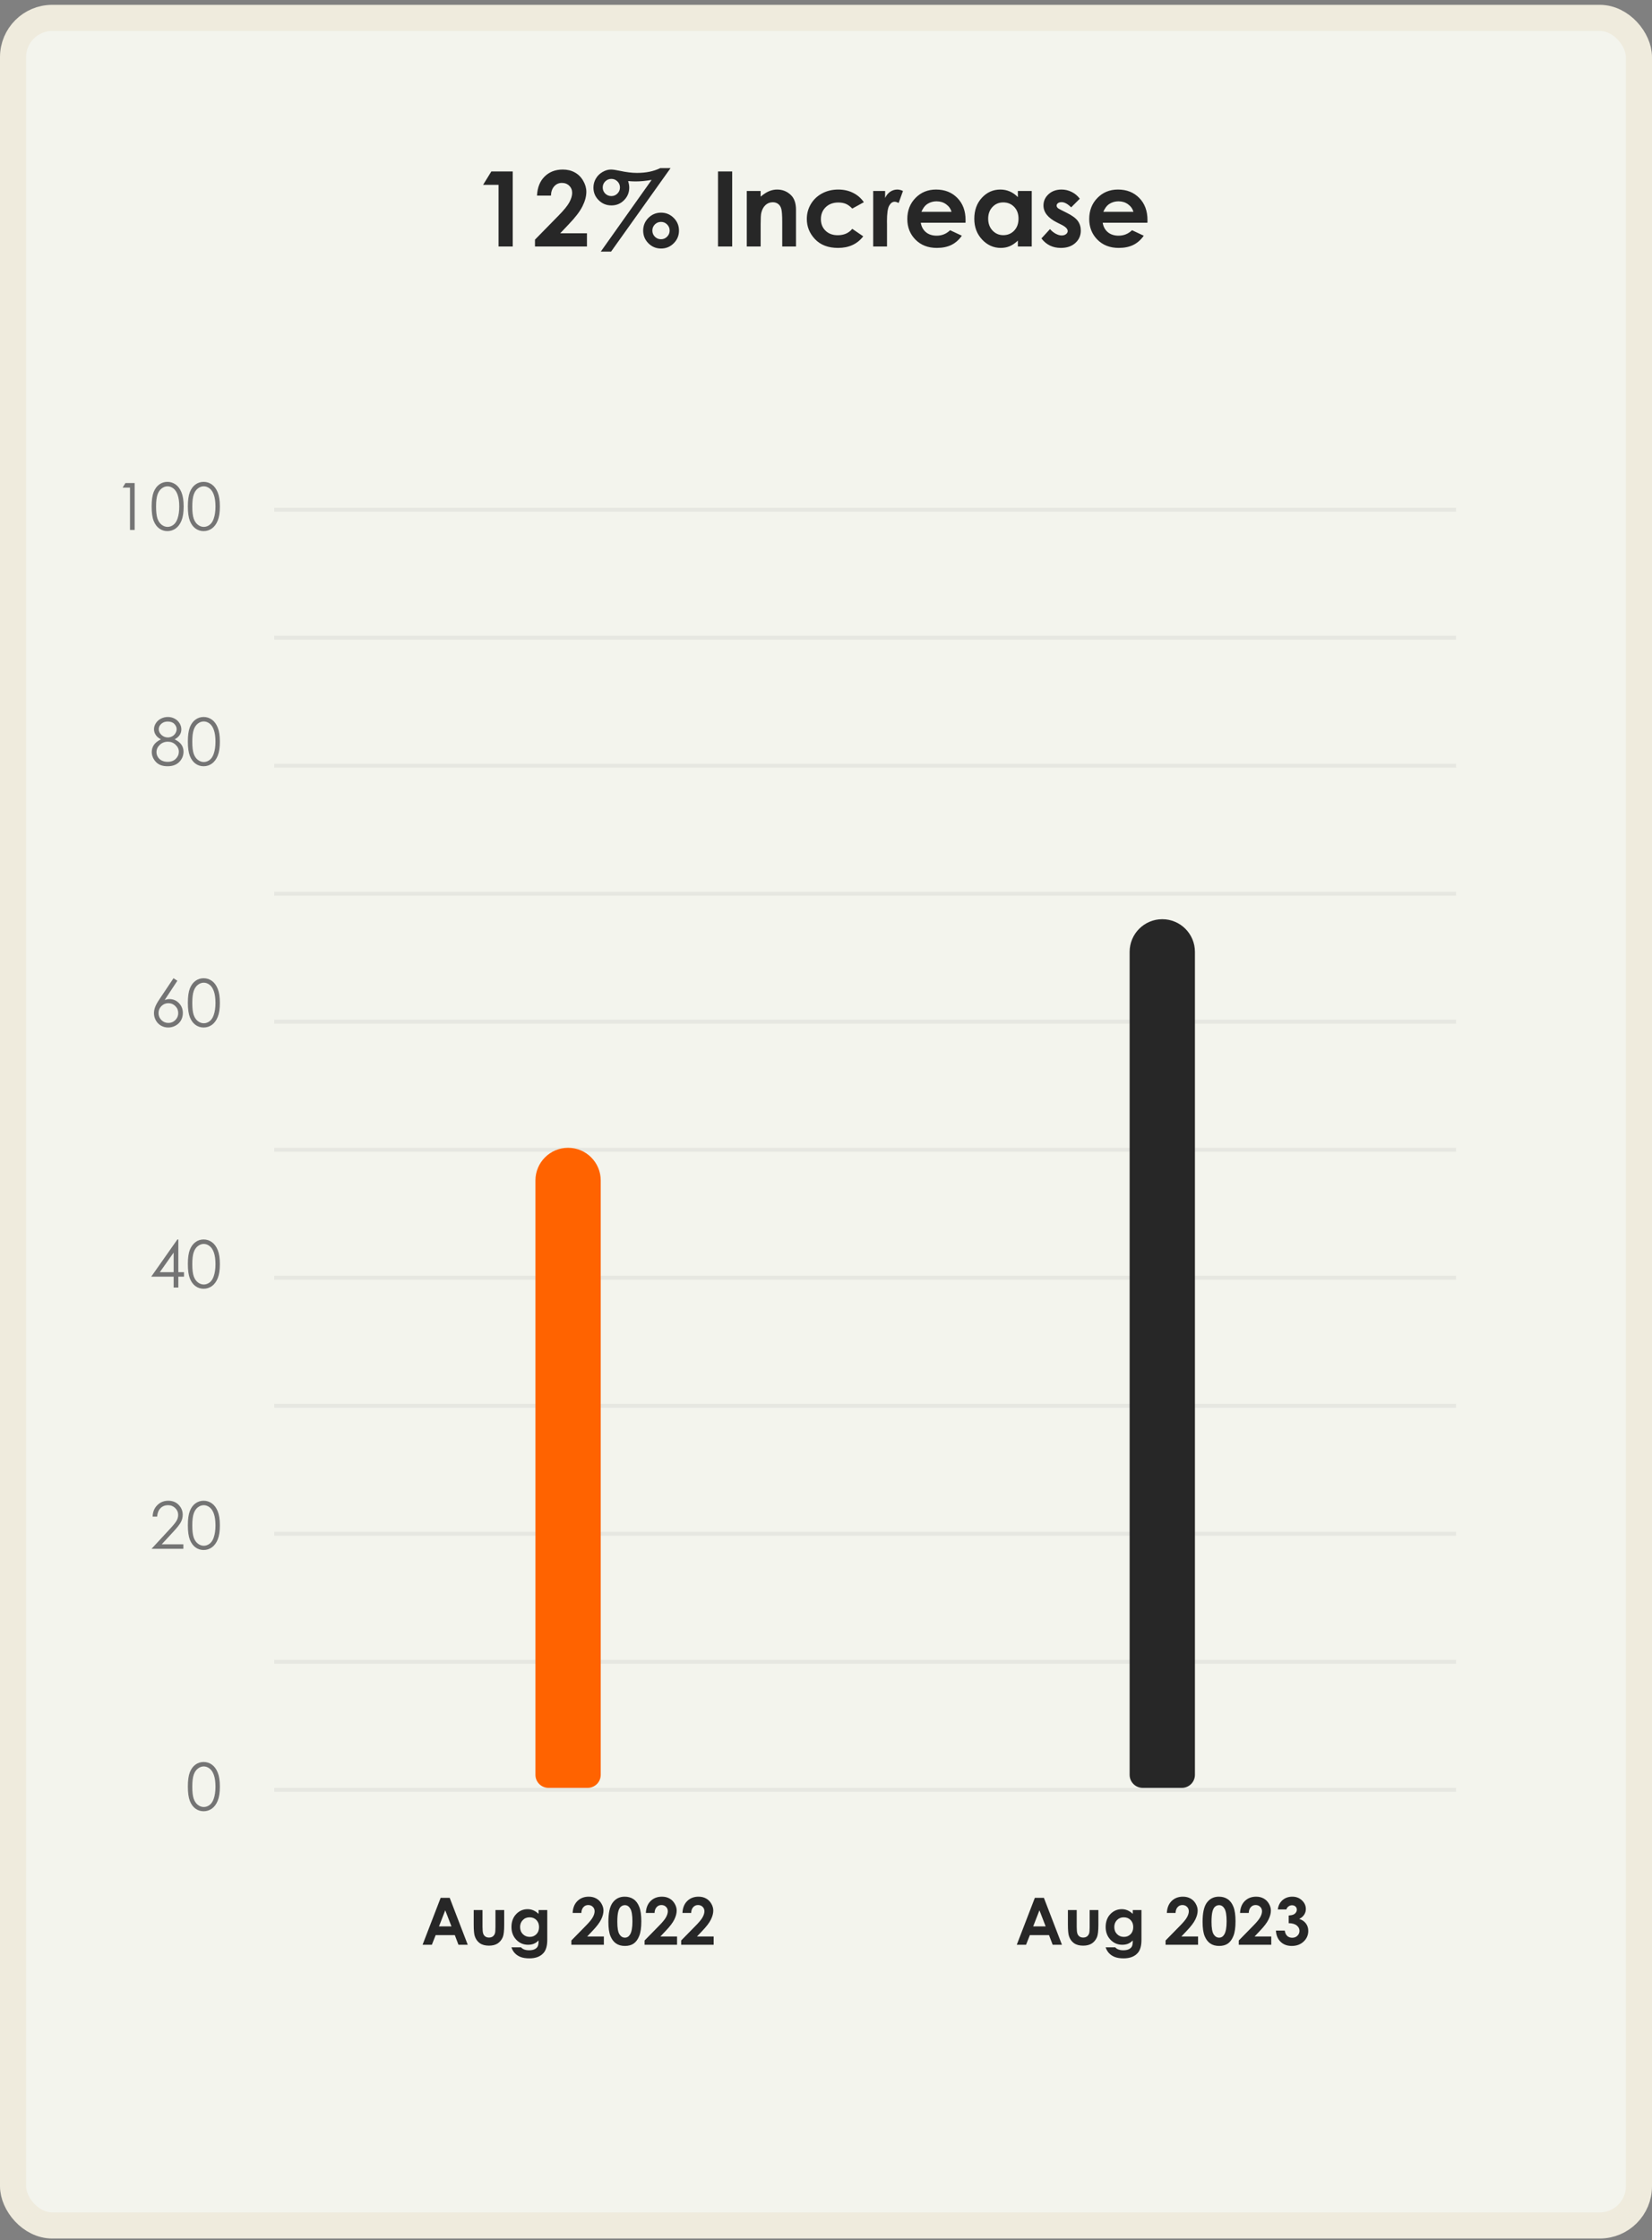 <svg width="253" height="343" viewBox="0 0 253 343" fill="none" xmlns="http://www.w3.org/2000/svg">
<rect x="0" y="0" width="253" height="343" fill="#808080" stroke="none"/>
<rect x="2" y="2.74" width="249" height="338" rx="6" fill="#F3F4ED"/>
<rect x="2" y="2.74" width="249" height="338" rx="6" stroke="#EFEBDD" stroke-width="4"/>
<g opacity="0.2">
<g opacity="0.5">
<rect width="181" height="0.6" transform="translate(42 77.74)" fill="#747474"/>
</g>
<g opacity="0.5">
<rect width="181" height="0.6" transform="translate(42 97.34)" fill="#747474"/>
</g>
<g opacity="0.5">
<rect width="181" height="0.6" transform="translate(42 116.94)" fill="#747474"/>
</g>
<g opacity="0.5">
<rect width="181" height="0.6" transform="translate(42 136.54)" fill="#747474"/>
</g>
<g opacity="0.5">
<rect width="181" height="0.6" transform="translate(42 156.14)" fill="#747474"/>
</g>
<g opacity="0.5">
<rect width="181" height="0.6" transform="translate(42 175.74)" fill="#747474"/>
</g>
<g opacity="0.5">
<rect width="181" height="0.6" transform="translate(42 195.34)" fill="#747474"/>
</g>
<g opacity="0.5">
<rect width="181" height="0.6" transform="translate(42 214.94)" fill="#747474"/>
</g>
<g opacity="0.5">
<rect width="181" height="0.6" transform="translate(42 234.54)" fill="#747474"/>
</g>
<g opacity="0.5">
<rect width="181" height="0.6" transform="translate(42 254.14)" fill="#747474"/>
</g>
<g opacity="0.5">
<rect width="181" height="0.6" transform="translate(42 273.74)" fill="#747474"/>
</g>
</g>
<path d="M82 180.74C82 177.979 84.239 175.74 87 175.74V175.74C89.761 175.74 92 177.979 92 180.74V271.74C92 272.845 91.105 273.74 90 273.74H84C82.895 273.74 82 272.845 82 271.74V180.74Z" fill="#FF6300"/>
<path d="M173 145.74C173 142.979 175.239 140.74 178 140.74V140.74C180.761 140.74 183 142.979 183 145.74V271.74C183 272.845 182.105 273.74 181 273.74H175C173.895 273.74 173 272.845 173 271.74V145.74Z" fill="#272727"/>
<path d="M28.77 273.551C28.77 272.604 28.871 271.872 29.073 271.354C29.278 270.836 29.566 270.444 29.938 270.177C30.309 269.91 30.724 269.777 31.183 269.777C31.648 269.777 32.07 269.912 32.447 270.182C32.825 270.449 33.123 270.851 33.341 271.388C33.562 271.925 33.673 272.646 33.673 273.551C33.673 274.453 33.564 275.171 33.346 275.705C33.131 276.238 32.833 276.642 32.452 276.916C32.071 277.186 31.648 277.321 31.183 277.321C30.724 277.321 30.31 277.189 29.942 276.925C29.575 276.662 29.287 276.269 29.078 275.749C28.873 275.224 28.77 274.492 28.77 273.551ZM29.449 273.566C29.449 274.376 29.521 274.99 29.664 275.407C29.811 275.82 30.025 276.134 30.309 276.349C30.592 276.564 30.891 276.671 31.207 276.671C31.526 276.671 31.824 276.567 32.101 276.359C32.377 276.147 32.587 275.832 32.73 275.412C32.91 274.901 32.999 274.285 32.999 273.566C32.999 272.843 32.919 272.252 32.76 271.793C32.6 271.331 32.379 270.994 32.096 270.783C31.816 270.568 31.52 270.46 31.207 270.46C30.888 270.46 30.588 270.568 30.309 270.783C30.029 270.994 29.815 271.308 29.669 271.725C29.523 272.139 29.449 272.752 29.449 273.566Z" fill="#747474"/>
<path d="M24.064 232.208H23.375C23.395 231.499 23.631 230.916 24.083 230.46C24.539 230.005 25.1 229.777 25.768 229.777C26.428 229.777 26.962 229.99 27.369 230.417C27.779 230.843 27.984 231.346 27.984 231.925C27.984 232.332 27.887 232.715 27.691 233.073C27.496 233.428 27.117 233.909 26.554 234.518L24.767 236.447H28.082V237.14H23.204L25.948 234.176C26.505 233.581 26.866 233.139 27.032 232.853C27.201 232.563 27.286 232.259 27.286 231.94C27.286 231.536 27.135 231.19 26.832 230.9C26.533 230.607 26.165 230.46 25.729 230.46C25.27 230.46 24.887 230.613 24.581 230.919C24.278 231.225 24.106 231.655 24.064 232.208ZM28.77 233.551C28.77 232.604 28.871 231.872 29.073 231.354C29.278 230.836 29.566 230.444 29.938 230.177C30.309 229.91 30.724 229.777 31.183 229.777C31.648 229.777 32.07 229.912 32.447 230.182C32.825 230.449 33.123 230.851 33.341 231.388C33.562 231.925 33.673 232.646 33.673 233.551C33.673 234.453 33.564 235.171 33.346 235.705C33.131 236.238 32.833 236.642 32.452 236.916C32.071 237.186 31.648 237.321 31.183 237.321C30.724 237.321 30.31 237.189 29.942 236.925C29.575 236.662 29.287 236.269 29.078 235.749C28.873 235.224 28.77 234.492 28.77 233.551ZM29.449 233.566C29.449 234.376 29.521 234.99 29.664 235.407C29.811 235.82 30.025 236.134 30.309 236.349C30.592 236.564 30.891 236.671 31.207 236.671C31.526 236.671 31.824 236.567 32.101 236.359C32.377 236.147 32.587 235.832 32.73 235.412C32.91 234.901 32.999 234.285 32.999 233.566C32.999 232.843 32.919 232.252 32.76 231.793C32.6 231.331 32.379 230.994 32.096 230.783C31.816 230.568 31.52 230.46 31.207 230.46C30.888 230.46 30.588 230.568 30.309 230.783C30.029 230.994 29.815 231.308 29.669 231.725C29.523 232.139 29.449 232.752 29.449 233.566Z" fill="#747474"/>
<path d="M27.164 189.777H27.311V194.782H28.18V195.47H27.311V197.14H26.593V195.47H23.16L27.164 189.777ZM26.593 194.782V191.789L24.479 194.782H26.593ZM28.77 193.551C28.77 192.604 28.871 191.872 29.073 191.354C29.278 190.836 29.566 190.444 29.938 190.177C30.309 189.91 30.724 189.777 31.183 189.777C31.648 189.777 32.07 189.912 32.447 190.182C32.825 190.449 33.123 190.851 33.341 191.388C33.562 191.925 33.673 192.646 33.673 193.551C33.673 194.453 33.564 195.171 33.346 195.705C33.131 196.238 32.833 196.642 32.452 196.916C32.071 197.186 31.648 197.321 31.183 197.321C30.724 197.321 30.31 197.189 29.942 196.925C29.575 196.662 29.287 196.269 29.078 195.749C28.873 195.224 28.77 194.492 28.77 193.551ZM29.449 193.566C29.449 194.376 29.521 194.99 29.664 195.407C29.811 195.82 30.025 196.134 30.309 196.349C30.592 196.564 30.891 196.671 31.207 196.671C31.526 196.671 31.824 196.567 32.101 196.359C32.377 196.147 32.587 195.832 32.73 195.412C32.91 194.901 32.999 194.285 32.999 193.566C32.999 192.843 32.919 192.252 32.76 191.793C32.6 191.331 32.379 190.994 32.096 190.783C31.816 190.568 31.52 190.46 31.207 190.46C30.888 190.46 30.588 190.568 30.309 190.783C30.029 190.994 29.815 191.308 29.669 191.725C29.523 192.139 29.449 192.752 29.449 193.566Z" fill="#747474"/>
<path d="M26.573 149.777L27.164 150.163L25.226 153.102C25.486 153.014 25.73 152.97 25.958 152.97C26.528 152.97 27.011 153.177 27.408 153.59C27.805 154 28.004 154.507 28.004 155.109C28.004 155.522 27.908 155.897 27.716 156.232C27.524 156.564 27.25 156.829 26.895 157.028C26.544 157.223 26.165 157.321 25.758 157.321C25.364 157.321 24.998 157.226 24.659 157.038C24.324 156.846 24.06 156.577 23.868 156.232C23.676 155.887 23.58 155.517 23.58 155.124C23.58 154.831 23.639 154.523 23.756 154.201C23.876 153.875 24.09 153.485 24.395 153.029L26.573 149.777ZM25.787 153.6C25.37 153.6 25.014 153.748 24.718 154.044C24.425 154.337 24.278 154.694 24.278 155.114C24.278 155.53 24.425 155.887 24.718 156.183C25.014 156.476 25.37 156.623 25.787 156.623C26.204 156.623 26.559 156.476 26.852 156.183C27.148 155.887 27.296 155.53 27.296 155.114C27.296 154.694 27.148 154.337 26.852 154.044C26.559 153.748 26.204 153.6 25.787 153.6ZM28.77 153.551C28.77 152.604 28.871 151.872 29.073 151.354C29.278 150.836 29.566 150.444 29.938 150.177C30.309 149.91 30.724 149.777 31.183 149.777C31.648 149.777 32.07 149.912 32.447 150.182C32.825 150.449 33.123 150.851 33.341 151.388C33.562 151.925 33.673 152.646 33.673 153.551C33.673 154.453 33.564 155.171 33.346 155.705C33.131 156.238 32.833 156.642 32.452 156.916C32.071 157.186 31.648 157.321 31.183 157.321C30.724 157.321 30.31 157.189 29.942 156.925C29.575 156.662 29.287 156.269 29.078 155.749C28.873 155.224 28.77 154.492 28.77 153.551ZM29.449 153.566C29.449 154.376 29.521 154.99 29.664 155.407C29.811 155.82 30.025 156.134 30.309 156.349C30.592 156.564 30.891 156.671 31.207 156.671C31.526 156.671 31.824 156.567 32.101 156.359C32.377 156.147 32.587 155.832 32.73 155.412C32.91 154.901 32.999 154.285 32.999 153.566C32.999 152.843 32.919 152.252 32.76 151.793C32.6 151.331 32.379 150.994 32.096 150.783C31.816 150.568 31.52 150.46 31.207 150.46C30.888 150.46 30.588 150.568 30.309 150.783C30.029 150.994 29.815 151.308 29.669 151.725C29.523 152.139 29.449 152.752 29.449 153.566Z" fill="#747474"/>
<path d="M26.749 113.2C27.234 113.441 27.581 113.716 27.789 114.025C28.001 114.334 28.106 114.686 28.106 115.08C28.106 115.633 27.926 116.121 27.564 116.544C27.122 117.062 26.489 117.321 25.665 117.321C24.871 117.321 24.269 117.095 23.858 116.642C23.448 116.186 23.243 115.685 23.243 115.138C23.243 114.738 23.351 114.378 23.565 114.059C23.78 113.737 24.138 113.45 24.64 113.2C24.288 113.017 24.024 112.791 23.849 112.521C23.673 112.251 23.585 111.961 23.585 111.652C23.585 111.339 23.678 111.035 23.863 110.739C24.052 110.439 24.311 110.205 24.64 110.036C24.972 109.863 25.33 109.777 25.714 109.777C26.088 109.777 26.435 109.863 26.754 110.036C27.073 110.208 27.322 110.443 27.501 110.739C27.683 111.035 27.774 111.346 27.774 111.671C27.774 111.997 27.688 112.287 27.516 112.541C27.346 112.794 27.091 113.014 26.749 113.2ZM25.68 110.475C25.286 110.475 24.959 110.592 24.698 110.827C24.441 111.058 24.312 111.334 24.312 111.657C24.312 111.976 24.451 112.265 24.727 112.526C25.008 112.783 25.333 112.912 25.704 112.912C25.942 112.912 26.166 112.853 26.378 112.736C26.59 112.619 26.754 112.459 26.871 112.257C26.991 112.052 27.052 111.847 27.052 111.642C27.052 111.352 26.935 111.085 26.7 110.841C26.466 110.597 26.126 110.475 25.68 110.475ZM25.714 113.561C25.219 113.561 24.804 113.722 24.469 114.044C24.134 114.363 23.966 114.736 23.966 115.163C23.966 115.426 24.037 115.675 24.181 115.91C24.324 116.144 24.524 116.325 24.781 116.452C25.038 116.579 25.336 116.642 25.675 116.642C26.199 116.642 26.616 116.487 26.925 116.178C27.234 115.869 27.389 115.508 27.389 115.094C27.389 114.694 27.224 114.339 26.895 114.03C26.57 113.717 26.176 113.561 25.714 113.561ZM28.77 113.551C28.77 112.604 28.871 111.872 29.073 111.354C29.278 110.836 29.566 110.444 29.938 110.177C30.309 109.91 30.724 109.777 31.183 109.777C31.648 109.777 32.07 109.912 32.447 110.182C32.825 110.449 33.123 110.851 33.341 111.388C33.562 111.925 33.673 112.646 33.673 113.551C33.673 114.453 33.564 115.171 33.346 115.705C33.131 116.238 32.833 116.642 32.452 116.916C32.071 117.186 31.648 117.321 31.183 117.321C30.724 117.321 30.31 117.189 29.942 116.925C29.575 116.662 29.287 116.269 29.078 115.749C28.873 115.224 28.77 114.492 28.77 113.551ZM29.449 113.566C29.449 114.376 29.521 114.99 29.664 115.407C29.811 115.82 30.025 116.134 30.309 116.349C30.592 116.564 30.891 116.671 31.207 116.671C31.526 116.671 31.824 116.567 32.101 116.359C32.377 116.147 32.587 115.832 32.73 115.412C32.91 114.901 32.999 114.285 32.999 113.566C32.999 112.843 32.919 112.252 32.76 111.793C32.6 111.331 32.379 110.994 32.096 110.783C31.816 110.568 31.52 110.46 31.207 110.46C30.888 110.46 30.588 110.568 30.309 110.783C30.029 110.994 29.815 111.308 29.669 111.725C29.523 112.139 29.449 112.752 29.449 113.566Z" fill="#747474"/>
<path d="M19.21 73.957H20.621V81.14H19.908V74.661H18.78L19.21 73.957ZM23.224 77.551C23.224 76.604 23.325 75.872 23.526 75.354C23.731 74.836 24.02 74.444 24.391 74.177C24.762 73.91 25.177 73.777 25.636 73.777C26.101 73.777 26.523 73.912 26.9 74.182C27.278 74.449 27.576 74.851 27.794 75.388C28.015 75.925 28.126 76.646 28.126 77.551C28.126 78.453 28.017 79.171 27.799 79.705C27.584 80.238 27.286 80.642 26.905 80.915C26.524 81.186 26.101 81.321 25.636 81.321C25.177 81.321 24.763 81.189 24.395 80.925C24.028 80.662 23.74 80.269 23.531 79.749C23.326 79.224 23.224 78.492 23.224 77.551ZM23.902 77.566C23.902 78.376 23.974 78.99 24.117 79.407C24.264 79.82 24.479 80.134 24.762 80.349C25.045 80.564 25.344 80.671 25.66 80.671C25.979 80.671 26.277 80.567 26.554 80.359C26.83 80.147 27.04 79.832 27.184 79.412C27.363 78.901 27.452 78.285 27.452 77.566C27.452 76.843 27.372 76.252 27.213 75.793C27.053 75.331 26.832 74.994 26.549 74.783C26.269 74.568 25.973 74.46 25.66 74.46C25.341 74.46 25.042 74.568 24.762 74.783C24.482 74.994 24.269 75.308 24.122 75.725C23.976 76.138 23.902 76.752 23.902 77.566ZM28.77 77.551C28.77 76.604 28.871 75.872 29.073 75.354C29.278 74.836 29.566 74.444 29.938 74.177C30.309 73.91 30.724 73.777 31.183 73.777C31.648 73.777 32.07 73.912 32.447 74.182C32.825 74.449 33.123 74.851 33.341 75.388C33.562 75.925 33.673 76.646 33.673 77.551C33.673 78.453 33.564 79.171 33.346 79.705C33.131 80.238 32.833 80.642 32.452 80.915C32.071 81.186 31.648 81.321 31.183 81.321C30.724 81.321 30.31 81.189 29.942 80.925C29.575 80.662 29.287 80.269 29.078 79.749C28.873 79.224 28.77 78.492 28.77 77.551ZM29.449 77.566C29.449 78.376 29.521 78.99 29.664 79.407C29.811 79.82 30.025 80.134 30.309 80.349C30.592 80.564 30.891 80.671 31.207 80.671C31.526 80.671 31.824 80.567 32.101 80.359C32.377 80.147 32.587 79.832 32.73 79.412C32.91 78.901 32.999 78.285 32.999 77.566C32.999 76.843 32.919 76.252 32.76 75.793C32.6 75.331 32.379 74.994 32.096 74.783C31.816 74.568 31.52 74.46 31.207 74.46C30.888 74.46 30.588 74.568 30.309 74.783C30.029 74.994 29.815 75.308 29.669 75.725C29.523 76.138 29.449 76.752 29.449 77.566Z" fill="#747474"/>
<path d="M67.484 290.581H68.871L71.635 297.764H70.214L69.652 296.284H66.723L66.137 297.764H64.716L67.484 290.581ZM68.188 292.485L67.231 294.951H69.14L68.188 292.485ZM72.548 292.451H73.895V295.01C73.895 295.508 73.93 295.854 73.998 296.05C74.066 296.242 74.175 296.392 74.325 296.499C74.478 296.606 74.665 296.66 74.887 296.66C75.108 296.66 75.295 296.608 75.448 296.504C75.605 296.396 75.72 296.24 75.795 296.035C75.85 295.882 75.878 295.555 75.878 295.054V292.451H77.216V294.702C77.216 295.63 77.143 296.265 76.996 296.606C76.817 297.023 76.553 297.344 76.205 297.568C75.857 297.79 75.414 297.9 74.877 297.9C74.294 297.9 73.822 297.77 73.461 297.51C73.103 297.249 72.851 296.886 72.704 296.421C72.6 296.099 72.548 295.513 72.548 294.663V292.451ZM82.484 292.451H83.812V297.002C83.812 297.9 83.632 298.561 83.27 298.984C82.785 299.557 82.055 299.844 81.078 299.844C80.557 299.844 80.12 299.779 79.765 299.648C79.41 299.518 79.11 299.326 78.866 299.072C78.622 298.822 78.441 298.516 78.324 298.154H79.794C79.924 298.304 80.092 298.416 80.297 298.491C80.502 298.569 80.745 298.608 81.024 298.608C81.382 298.608 81.671 298.553 81.889 298.442C82.107 298.332 82.26 298.188 82.348 298.013C82.439 297.837 82.484 297.534 82.484 297.104C82.25 297.339 82.004 297.508 81.747 297.612C81.49 297.713 81.199 297.764 80.873 297.764C80.16 297.764 79.558 297.507 79.066 296.992C78.575 296.478 78.329 295.827 78.329 295.039C78.329 294.196 78.59 293.519 79.11 293.008C79.582 292.546 80.145 292.314 80.8 292.314C81.106 292.314 81.394 292.371 81.664 292.485C81.938 292.596 82.211 292.78 82.484 293.037V292.451ZM81.103 293.56C80.683 293.56 80.336 293.701 80.062 293.984C79.789 294.264 79.652 294.618 79.652 295.044C79.652 295.487 79.792 295.85 80.072 296.133C80.352 296.416 80.704 296.558 81.127 296.558C81.54 296.558 81.88 296.419 82.147 296.143C82.418 295.866 82.553 295.503 82.553 295.054C82.553 294.611 82.418 294.251 82.147 293.975C81.877 293.698 81.529 293.56 81.103 293.56ZM89.032 292.896H87.699C87.735 292.121 87.978 291.512 88.427 291.069C88.879 290.623 89.459 290.4 90.165 290.4C90.601 290.4 90.985 290.493 91.317 290.679C91.653 290.861 91.92 291.126 92.118 291.475C92.32 291.82 92.421 292.171 92.421 292.529C92.421 292.956 92.299 293.415 92.055 293.906C91.814 294.398 91.371 294.979 90.727 295.649L89.921 296.499H92.48V297.764H87.504V297.109L89.726 294.844C90.263 294.3 90.619 293.864 90.795 293.535C90.974 293.203 91.064 292.904 91.064 292.637C91.064 292.36 90.971 292.132 90.785 291.953C90.603 291.771 90.367 291.68 90.077 291.68C89.784 291.68 89.54 291.789 89.345 292.007C89.149 292.225 89.045 292.521 89.032 292.896ZM95.673 290.4C96.197 290.4 96.648 290.529 97.025 290.786C97.406 291.043 97.699 291.437 97.904 291.968C98.113 292.495 98.217 293.231 98.217 294.175C98.217 295.129 98.111 295.871 97.899 296.401C97.691 296.932 97.409 297.323 97.055 297.573C96.7 297.821 96.252 297.944 95.712 297.944C95.171 297.944 94.717 297.819 94.35 297.568C93.982 297.318 93.694 296.937 93.485 296.426C93.277 295.915 93.173 295.187 93.173 294.243C93.173 292.925 93.376 291.969 93.783 291.377C94.236 290.726 94.866 290.4 95.673 290.4ZM95.707 291.699C95.476 291.699 95.271 291.774 95.092 291.924C94.913 292.07 94.776 292.324 94.682 292.686C94.587 293.047 94.54 293.576 94.54 294.272C94.54 295.181 94.647 295.809 94.862 296.157C95.08 296.502 95.362 296.675 95.707 296.675C96.039 296.675 96.303 296.51 96.498 296.182C96.736 295.785 96.855 295.12 96.855 294.189C96.855 293.245 96.747 292.594 96.532 292.236C96.321 291.878 96.046 291.699 95.707 291.699ZM100.243 292.896H98.91C98.946 292.121 99.189 291.512 99.638 291.069C100.09 290.623 100.67 290.4 101.376 290.4C101.812 290.4 102.196 290.493 102.528 290.679C102.864 290.861 103.131 291.126 103.329 291.475C103.531 291.82 103.632 292.171 103.632 292.529C103.632 292.956 103.51 293.415 103.266 293.906C103.025 294.398 102.582 294.979 101.938 295.649L101.132 296.499H103.69V297.764H98.715V297.109L100.937 294.844C101.474 294.3 101.83 293.864 102.006 293.535C102.185 293.203 102.274 292.904 102.274 292.637C102.274 292.36 102.182 292.132 101.996 291.953C101.814 291.771 101.578 291.68 101.288 291.68C100.995 291.68 100.751 291.789 100.556 292.007C100.36 292.225 100.256 292.521 100.243 292.896ZM105.849 292.896H104.516C104.551 292.121 104.794 291.512 105.243 291.069C105.696 290.623 106.275 290.4 106.981 290.4C107.418 290.4 107.802 290.493 108.134 290.679C108.469 290.861 108.736 291.126 108.935 291.475C109.136 291.82 109.237 292.171 109.237 292.529C109.237 292.956 109.115 293.415 108.871 293.906C108.63 294.398 108.188 294.979 107.543 295.649L106.737 296.499H109.296V297.764H104.32V297.109L106.542 294.844C107.079 294.3 107.436 293.864 107.611 293.535C107.79 293.203 107.88 292.904 107.88 292.637C107.88 292.36 107.787 292.132 107.602 291.953C107.419 291.771 107.183 291.68 106.894 291.68C106.601 291.68 106.356 291.789 106.161 292.007C105.966 292.225 105.862 292.521 105.849 292.896Z" fill="#272727"/>
<path d="M158.484 290.581H159.871L162.635 297.764H161.214L160.652 296.284H157.723L157.137 297.764H155.716L158.484 290.581ZM159.188 292.485L158.23 294.951H160.14L159.188 292.485ZM163.548 292.451H164.896V295.01C164.896 295.508 164.93 295.854 164.998 296.05C165.066 296.242 165.175 296.392 165.325 296.499C165.478 296.606 165.665 296.66 165.887 296.66C166.108 296.66 166.295 296.608 166.448 296.504C166.604 296.396 166.72 296.24 166.795 296.035C166.85 295.882 166.878 295.555 166.878 295.054V292.451H168.216V294.702C168.216 295.63 168.143 296.265 167.996 296.606C167.817 297.023 167.553 297.344 167.205 297.568C166.857 297.79 166.414 297.9 165.877 297.9C165.294 297.9 164.822 297.77 164.461 297.51C164.103 297.249 163.851 296.886 163.704 296.421C163.6 296.099 163.548 295.513 163.548 294.663V292.451ZM173.484 292.451H174.812V297.002C174.812 297.9 174.632 298.561 174.271 298.984C173.785 299.557 173.055 299.844 172.078 299.844C171.557 299.844 171.119 299.779 170.765 299.648C170.41 299.518 170.11 299.326 169.866 299.072C169.622 298.822 169.441 298.516 169.324 298.154H170.794C170.924 298.304 171.092 298.416 171.297 298.491C171.502 298.569 171.744 298.608 172.024 298.608C172.382 298.608 172.671 298.553 172.889 298.442C173.107 298.332 173.26 298.188 173.348 298.013C173.439 297.837 173.484 297.534 173.484 297.104C173.25 297.339 173.004 297.508 172.747 297.612C172.49 297.713 172.199 297.764 171.873 297.764C171.16 297.764 170.558 297.507 170.066 296.992C169.575 296.478 169.329 295.827 169.329 295.039C169.329 294.196 169.59 293.519 170.11 293.008C170.582 292.546 171.146 292.314 171.8 292.314C172.106 292.314 172.394 292.371 172.664 292.485C172.938 292.596 173.211 292.78 173.484 293.037V292.451ZM172.103 293.56C171.683 293.56 171.336 293.701 171.062 293.984C170.789 294.264 170.652 294.618 170.652 295.044C170.652 295.487 170.792 295.85 171.072 296.133C171.352 296.416 171.704 296.558 172.127 296.558C172.54 296.558 172.881 296.419 173.147 296.143C173.418 295.866 173.553 295.503 173.553 295.054C173.553 294.611 173.418 294.251 173.147 293.975C172.877 293.698 172.529 293.56 172.103 293.56ZM180.032 292.896H178.699C178.735 292.121 178.978 291.512 179.427 291.069C179.879 290.623 180.459 290.4 181.165 290.4C181.601 290.4 181.985 290.493 182.317 290.679C182.653 290.861 182.92 291.126 183.118 291.475C183.32 291.82 183.421 292.171 183.421 292.529C183.421 292.956 183.299 293.415 183.055 293.906C182.814 294.398 182.371 294.979 181.727 295.649L180.921 296.499H183.479V297.764H178.504V297.109L180.726 294.844C181.263 294.3 181.619 293.864 181.795 293.535C181.974 293.203 182.063 292.904 182.063 292.637C182.063 292.36 181.971 292.132 181.785 291.953C181.603 291.771 181.367 291.68 181.077 291.68C180.784 291.68 180.54 291.789 180.345 292.007C180.149 292.225 180.045 292.521 180.032 292.896ZM186.673 290.4C187.197 290.4 187.648 290.529 188.025 290.786C188.406 291.043 188.699 291.437 188.904 291.968C189.113 292.495 189.217 293.231 189.217 294.175C189.217 295.129 189.111 295.871 188.899 296.401C188.691 296.932 188.41 297.323 188.055 297.573C187.7 297.821 187.252 297.944 186.712 297.944C186.172 297.944 185.717 297.819 185.35 297.568C184.982 297.318 184.694 296.937 184.485 296.426C184.277 295.915 184.173 295.187 184.173 294.243C184.173 292.925 184.376 291.969 184.783 291.377C185.236 290.726 185.866 290.4 186.673 290.4ZM186.707 291.699C186.476 291.699 186.271 291.774 186.092 291.924C185.913 292.07 185.776 292.324 185.682 292.686C185.587 293.047 185.54 293.576 185.54 294.272C185.54 295.181 185.647 295.809 185.862 296.157C186.08 296.502 186.362 296.675 186.707 296.675C187.039 296.675 187.303 296.51 187.498 296.182C187.736 295.785 187.854 295.12 187.854 294.189C187.854 293.245 187.747 292.594 187.532 292.236C187.321 291.878 187.046 291.699 186.707 291.699ZM191.243 292.896H189.91C189.946 292.121 190.188 291.512 190.638 291.069C191.09 290.623 191.67 290.4 192.376 290.4C192.812 290.4 193.196 290.493 193.528 290.679C193.864 290.861 194.131 291.126 194.329 291.475C194.531 291.82 194.632 292.171 194.632 292.529C194.632 292.956 194.51 293.415 194.266 293.906C194.025 294.398 193.582 294.979 192.938 295.649L192.132 296.499H194.69V297.764H189.715V297.109L191.937 294.844C192.474 294.3 192.83 293.864 193.006 293.535C193.185 293.203 193.274 292.904 193.274 292.637C193.274 292.36 193.182 292.132 192.996 291.953C192.814 291.771 192.578 291.68 192.288 291.68C191.995 291.68 191.751 291.789 191.556 292.007C191.36 292.225 191.256 292.521 191.243 292.896ZM197.005 292.354H195.691C195.76 291.823 195.95 291.396 196.263 291.074C196.699 290.625 197.247 290.4 197.908 290.4C198.497 290.4 198.991 290.588 199.388 290.962C199.788 291.336 199.988 291.781 199.988 292.295C199.988 292.614 199.9 292.905 199.725 293.169C199.552 293.433 199.3 293.646 198.968 293.809C199.404 293.939 199.744 294.167 199.988 294.492C200.236 294.814 200.359 295.195 200.359 295.635C200.359 296.279 200.122 296.826 199.646 297.275C199.171 297.721 198.566 297.944 197.83 297.944C197.133 297.944 196.565 297.734 196.126 297.314C195.687 296.891 195.446 296.317 195.403 295.591H196.756C196.814 295.962 196.943 296.239 197.142 296.421C197.343 296.6 197.597 296.689 197.903 296.689C198.222 296.689 198.486 296.587 198.694 296.382C198.906 296.177 199.012 295.926 199.012 295.63C199.012 295.304 198.87 295.029 198.587 294.805C198.304 294.58 197.895 294.465 197.361 294.458V293.286C197.69 293.26 197.934 293.21 198.094 293.135C198.257 293.057 198.382 292.951 198.47 292.817C198.561 292.684 198.606 292.542 198.606 292.393C198.606 292.197 198.538 292.036 198.401 291.909C198.265 291.779 198.086 291.714 197.864 291.714C197.669 291.714 197.492 291.774 197.332 291.895C197.173 292.012 197.063 292.165 197.005 292.354Z" fill="#272727"/>
<path d="M75.25 26.248H78.523V37.74H76.352V28.303H73.984L75.25 26.248ZM84.375 29.951H82.242C82.299 28.712 82.688 27.738 83.406 27.029C84.13 26.316 85.057 25.959 86.188 25.959C86.885 25.959 87.5 26.107 88.031 26.404C88.568 26.696 88.995 27.12 89.312 27.678C89.635 28.23 89.797 28.792 89.797 29.365C89.797 30.047 89.602 30.782 89.211 31.568C88.826 32.355 88.117 33.285 87.086 34.357L85.797 35.717H89.891V37.74H81.93V36.693L85.484 33.068C86.344 32.199 86.914 31.501 87.195 30.975C87.482 30.443 87.625 29.964 87.625 29.537C87.625 29.094 87.477 28.73 87.18 28.443C86.888 28.152 86.51 28.006 86.047 28.006C85.578 28.006 85.188 28.18 84.875 28.529C84.562 28.878 84.396 29.352 84.375 29.951ZM101.117 25.74H102.695L93.586 38.522H92.008L99.797 27.545C99.328 27.623 98.888 27.683 98.477 27.725C98.065 27.761 97.685 27.779 97.336 27.779C96.977 27.779 96.596 27.761 96.195 27.725C96.31 28.089 96.367 28.42 96.367 28.717C96.367 29.477 96.102 30.123 95.57 30.654C95.044 31.186 94.401 31.451 93.641 31.451C92.875 31.451 92.224 31.186 91.688 30.654C91.151 30.123 90.883 29.48 90.883 28.725C90.883 28.235 91.003 27.782 91.242 27.365C91.482 26.943 91.818 26.605 92.25 26.35C92.688 26.089 93.12 25.959 93.547 25.959C93.87 25.959 94.315 26.021 94.883 26.146C95.888 26.365 96.773 26.475 97.539 26.475C98.232 26.475 98.875 26.415 99.469 26.295C100.068 26.17 100.617 25.985 101.117 25.74ZM93.625 27.389C93.26 27.389 92.948 27.519 92.688 27.779C92.432 28.035 92.305 28.342 92.305 28.701C92.305 29.066 92.432 29.378 92.688 29.639C92.948 29.894 93.26 30.021 93.625 30.021C93.99 30.021 94.299 29.894 94.555 29.639C94.815 29.378 94.945 29.066 94.945 28.701C94.945 28.337 94.815 28.027 94.555 27.771C94.299 27.516 93.99 27.389 93.625 27.389ZM101.242 32.56C101.997 32.56 102.643 32.829 103.18 33.365C103.716 33.902 103.984 34.55 103.984 35.31C103.984 36.066 103.716 36.712 103.18 37.248C102.643 37.785 101.997 38.053 101.242 38.053C100.482 38.053 99.833 37.785 99.297 37.248C98.766 36.712 98.5 36.066 98.5 35.31C98.5 34.55 98.766 33.902 99.297 33.365C99.833 32.829 100.482 32.56 101.242 32.56ZM101.234 33.975C100.865 33.975 100.549 34.105 100.289 34.365C100.034 34.626 99.906 34.938 99.906 35.303C99.906 35.667 100.034 35.98 100.289 36.24C100.549 36.501 100.865 36.631 101.234 36.631C101.599 36.631 101.909 36.501 102.164 36.24C102.424 35.98 102.555 35.667 102.555 35.303C102.555 34.938 102.424 34.626 102.164 34.365C101.909 34.105 101.599 33.975 101.234 33.975ZM109.961 26.248H112.133V37.74H109.961V26.248ZM114.367 29.24H116.492V30.107C116.977 29.701 117.414 29.42 117.805 29.264C118.201 29.102 118.604 29.021 119.016 29.021C119.859 29.021 120.576 29.316 121.164 29.904C121.659 30.404 121.906 31.144 121.906 32.123V37.74H119.797V34.014C119.797 32.998 119.75 32.324 119.656 31.99C119.568 31.657 119.409 31.404 119.18 31.232C118.956 31.055 118.677 30.967 118.344 30.967C117.911 30.967 117.539 31.113 117.227 31.404C116.919 31.691 116.706 32.089 116.586 32.6C116.523 32.865 116.492 33.441 116.492 34.326V37.74H114.367V29.24ZM132.297 30.959L130.523 31.936C130.19 31.587 129.859 31.344 129.531 31.209C129.208 31.074 128.828 31.006 128.391 31.006C127.594 31.006 126.948 31.245 126.453 31.725C125.964 32.199 125.719 32.808 125.719 33.553C125.719 34.277 125.956 34.868 126.43 35.326C126.904 35.785 127.526 36.014 128.297 36.014C129.25 36.014 129.992 35.688 130.523 35.037L132.203 36.185C131.292 37.368 130.005 37.959 128.344 37.959C126.849 37.959 125.677 37.516 124.828 36.631C123.984 35.745 123.562 34.709 123.562 33.522C123.562 32.699 123.768 31.941 124.18 31.248C124.591 30.555 125.164 30.011 125.898 29.615C126.638 29.219 127.464 29.021 128.375 29.021C129.219 29.021 129.977 29.191 130.648 29.529C131.32 29.863 131.87 30.339 132.297 30.959ZM133.727 29.24H135.555V30.311C135.753 29.889 136.016 29.568 136.344 29.35C136.672 29.131 137.031 29.021 137.422 29.021C137.698 29.021 137.987 29.094 138.289 29.24L137.625 31.076C137.375 30.951 137.169 30.889 137.008 30.889C136.68 30.889 136.401 31.092 136.172 31.498C135.948 31.904 135.836 32.701 135.836 33.889L135.844 34.303V37.74H133.727V29.24ZM147.867 34.107H141.016C141.115 34.712 141.378 35.193 141.805 35.553C142.237 35.907 142.786 36.084 143.453 36.084C144.25 36.084 144.935 35.805 145.508 35.248L147.305 36.092C146.857 36.727 146.32 37.199 145.695 37.506C145.07 37.808 144.328 37.959 143.469 37.959C142.135 37.959 141.049 37.54 140.211 36.701C139.372 35.857 138.953 34.803 138.953 33.537C138.953 32.24 139.37 31.165 140.203 30.311C141.042 29.451 142.091 29.021 143.352 29.021C144.69 29.021 145.779 29.451 146.617 30.311C147.456 31.165 147.875 32.295 147.875 33.701L147.867 34.107ZM145.727 32.428C145.586 31.954 145.307 31.568 144.891 31.271C144.479 30.975 144 30.826 143.453 30.826C142.859 30.826 142.339 30.993 141.891 31.326C141.609 31.535 141.349 31.902 141.109 32.428H145.727ZM155.883 29.24H158.008V37.74H155.883V36.842C155.466 37.238 155.047 37.524 154.625 37.701C154.208 37.873 153.755 37.959 153.266 37.959C152.167 37.959 151.216 37.535 150.414 36.685C149.612 35.831 149.211 34.772 149.211 33.506C149.211 32.193 149.599 31.118 150.375 30.279C151.151 29.441 152.094 29.021 153.203 29.021C153.714 29.021 154.193 29.118 154.641 29.311C155.089 29.503 155.503 29.792 155.883 30.178V29.24ZM153.641 30.99C152.979 30.99 152.43 31.225 151.992 31.693C151.555 32.157 151.336 32.753 151.336 33.482C151.336 34.217 151.557 34.821 152 35.295C152.448 35.769 152.997 36.006 153.648 36.006C154.32 36.006 154.878 35.774 155.32 35.31C155.763 34.842 155.984 34.23 155.984 33.475C155.984 32.735 155.763 32.136 155.32 31.678C154.878 31.219 154.318 30.99 153.641 30.99ZM165.367 30.428L164.047 31.748C163.51 31.217 163.023 30.951 162.586 30.951C162.346 30.951 162.159 31.003 162.023 31.107C161.888 31.206 161.82 31.331 161.82 31.482C161.82 31.597 161.862 31.704 161.945 31.803C162.034 31.896 162.247 32.027 162.586 32.193L163.367 32.584C164.19 32.99 164.755 33.404 165.062 33.826C165.37 34.248 165.523 34.743 165.523 35.31C165.523 36.066 165.245 36.696 164.688 37.201C164.135 37.706 163.393 37.959 162.461 37.959C161.221 37.959 160.232 37.475 159.492 36.506L160.805 35.076C161.055 35.368 161.346 35.605 161.68 35.787C162.018 35.964 162.318 36.053 162.578 36.053C162.859 36.053 163.086 35.985 163.258 35.85C163.43 35.714 163.516 35.558 163.516 35.381C163.516 35.053 163.206 34.732 162.586 34.42L161.867 34.06C160.492 33.368 159.805 32.501 159.805 31.459C159.805 30.787 160.062 30.214 160.578 29.74C161.099 29.261 161.763 29.021 162.57 29.021C163.122 29.021 163.641 29.144 164.125 29.389C164.615 29.628 165.029 29.975 165.367 30.428ZM175.727 34.107H168.875C168.974 34.712 169.237 35.193 169.664 35.553C170.096 35.907 170.646 36.084 171.312 36.084C172.109 36.084 172.794 35.805 173.367 35.248L175.164 36.092C174.716 36.727 174.18 37.199 173.555 37.506C172.93 37.808 172.188 37.959 171.328 37.959C169.995 37.959 168.909 37.54 168.07 36.701C167.232 35.857 166.812 34.803 166.812 33.537C166.812 32.24 167.229 31.165 168.062 30.311C168.901 29.451 169.951 29.021 171.211 29.021C172.549 29.021 173.638 29.451 174.477 30.311C175.315 31.165 175.734 32.295 175.734 33.701L175.727 34.107ZM173.586 32.428C173.445 31.954 173.167 31.568 172.75 31.271C172.339 30.975 171.859 30.826 171.312 30.826C170.719 30.826 170.198 30.993 169.75 31.326C169.469 31.535 169.208 31.902 168.969 32.428H173.586Z" fill="#272727"/>
</svg>
